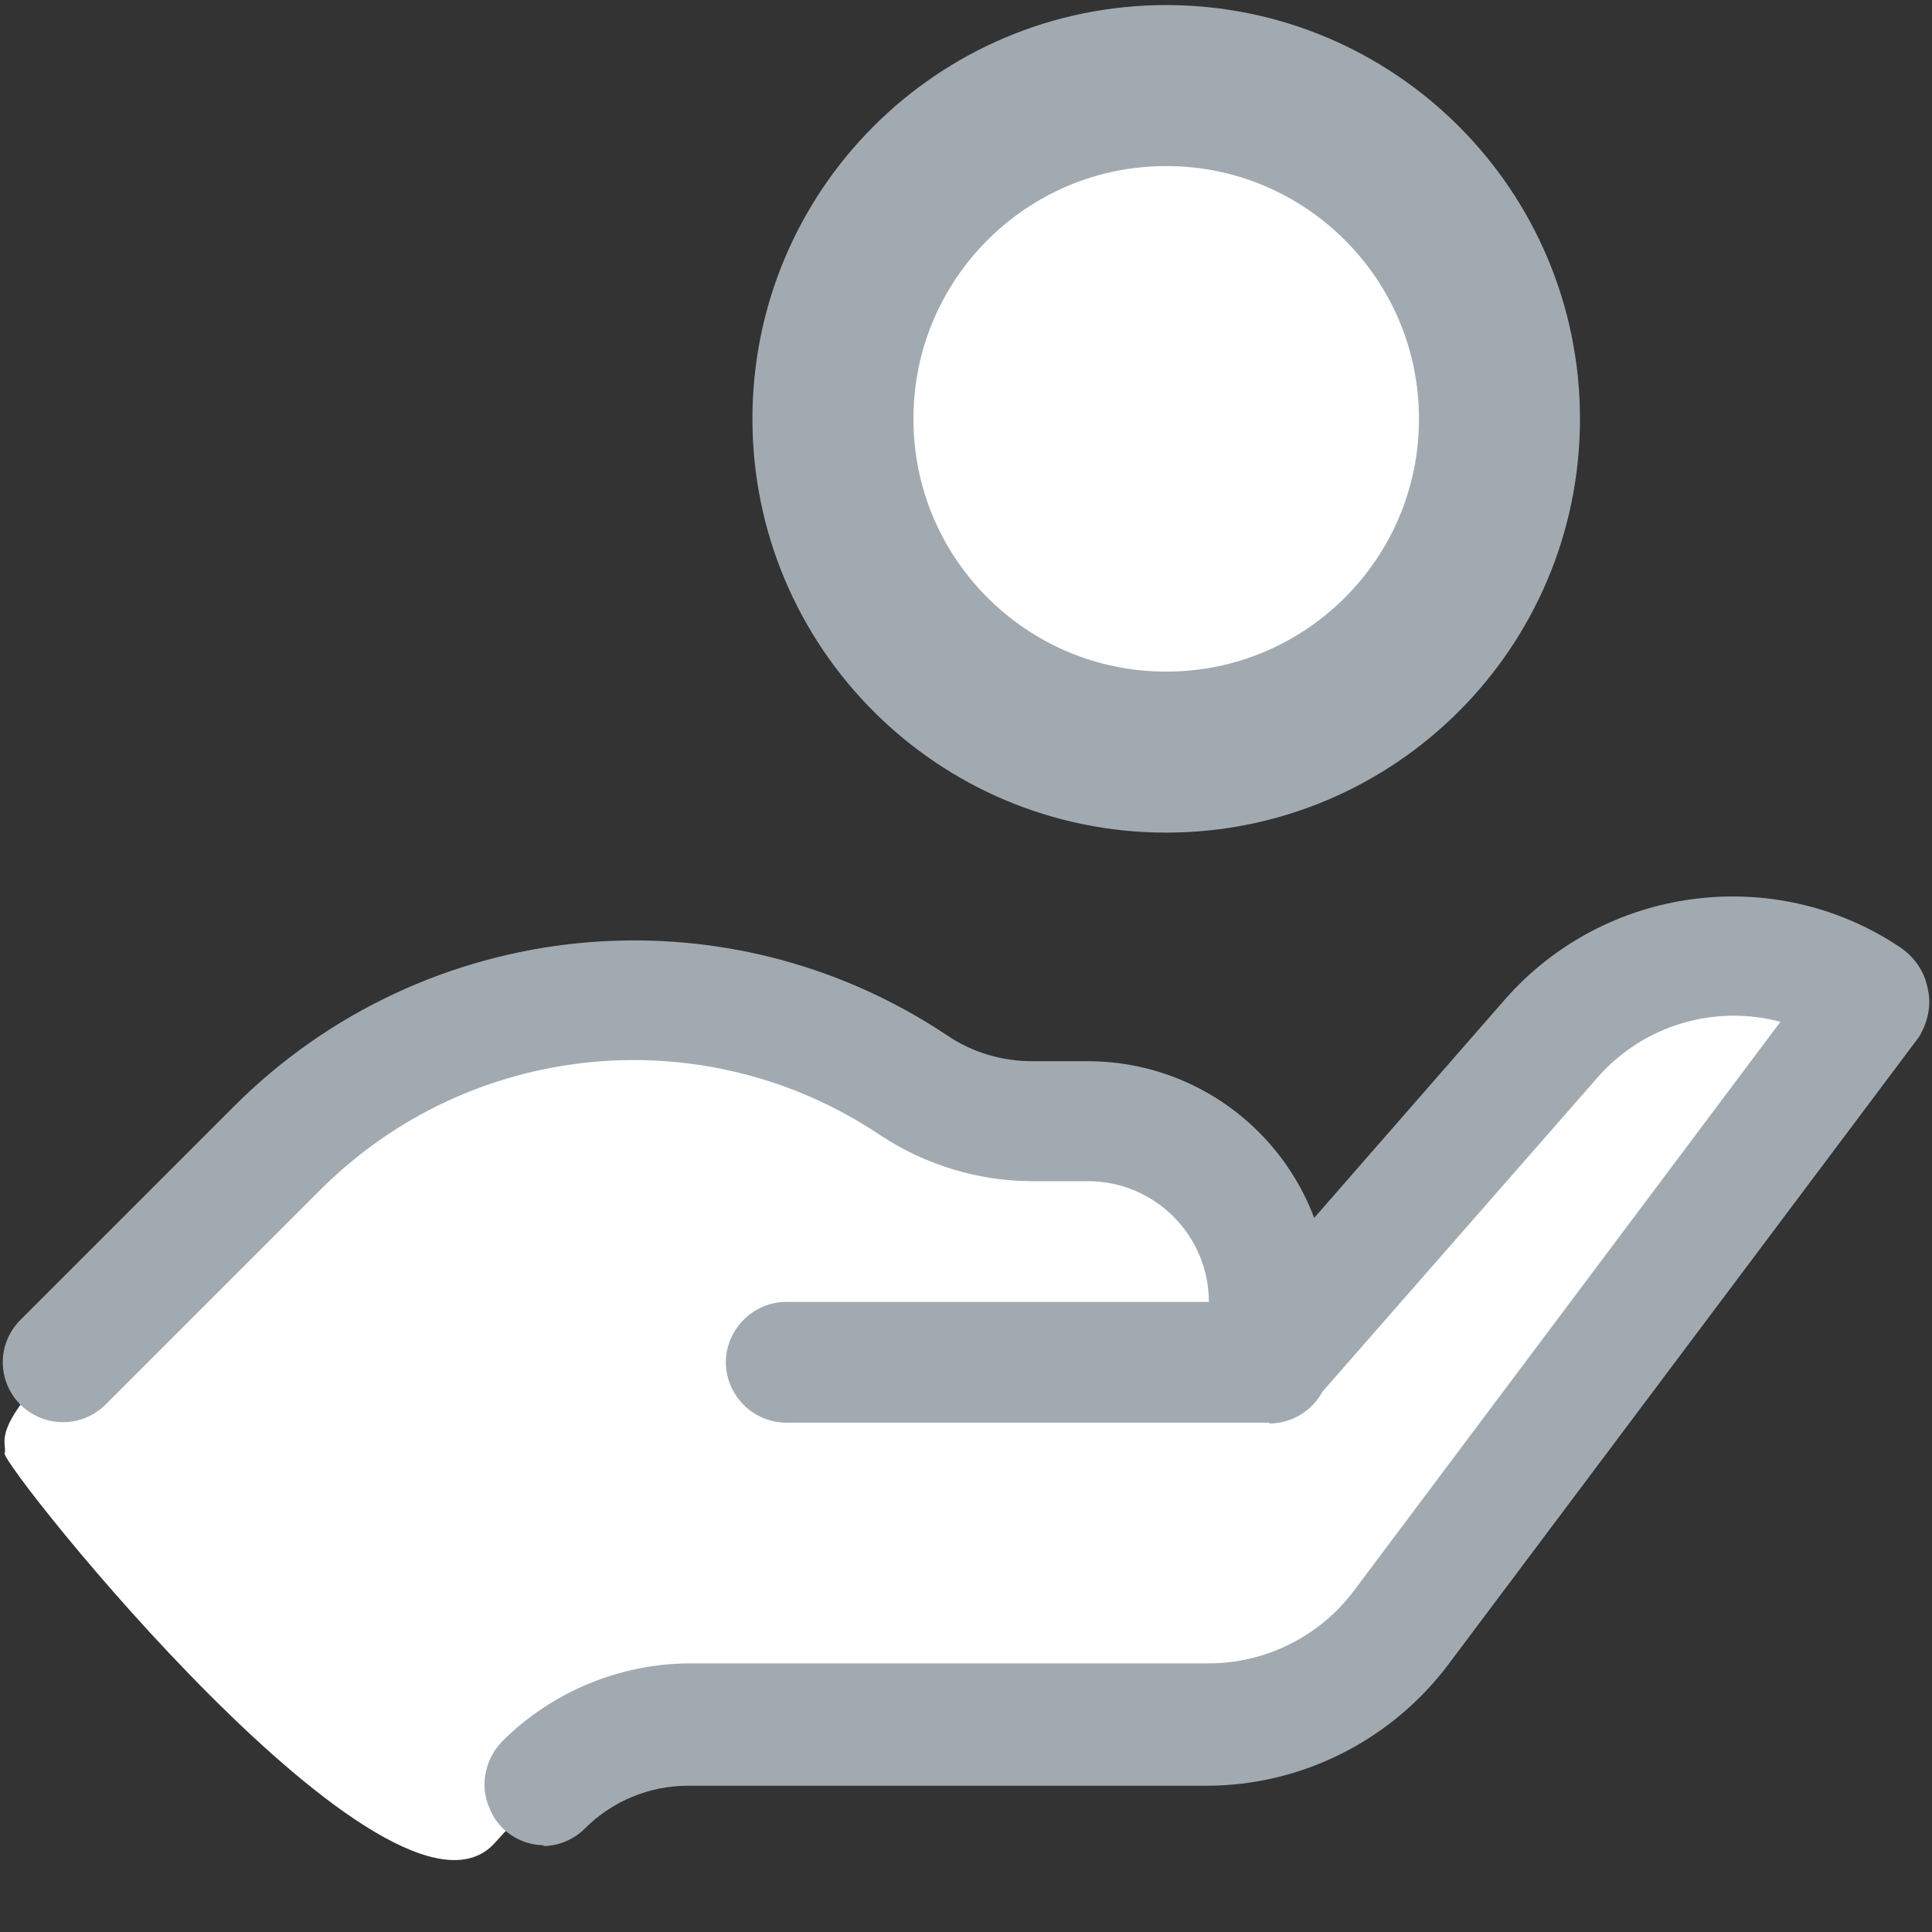 <svg width="24" height="24" viewBox="0 0 24 24" fill="none" xmlns="http://www.w3.org/2000/svg">
<rect x="0" y="0" width="24" height="24" fill="#333333" stroke="none"/>
<path d="M1.087 16.563C1.087 16.563 3.727 13.553 4.317 13.333C4.317 13.333 5.957 12.233 8.007 12.383C10.057 12.533 11.407 13.753 11.867 13.853C12.327 13.953 15.777 13.683 15.707 15.903V16.803L19.477 12.673C19.477 12.673 21.387 11.033 23.117 12.353L18.007 19.423C18.007 19.423 17.277 21.383 15.047 21.623L8.417 21.403C8.417 21.403 7.417 21.473 6.147 22.893C4.877 24.313 0.007 18.193 0.057 18.053C0.107 17.913 -0.213 17.763 1.087 16.563Z" fill="white"/>
<path d="M15.767 17.673H9.767C9.357 17.673 9.017 17.333 9.017 16.923C9.017 16.513 9.357 16.173 9.767 16.173H15.017C15.017 15.773 14.857 15.393 14.577 15.113C14.297 14.833 13.917 14.673 13.517 14.673H12.827C12.157 14.673 11.497 14.473 10.937 14.103C8.747 12.633 5.827 12.923 3.967 14.793L1.307 17.453C1.007 17.743 0.547 17.733 0.257 17.453C-0.033 17.163 -0.043 16.703 0.247 16.403L2.907 13.743C5.277 11.373 8.987 11.003 11.767 12.863C12.077 13.073 12.447 13.183 12.827 13.183H13.517C14.317 13.183 15.077 13.503 15.637 14.063C16.197 14.623 16.517 15.383 16.517 16.183V16.933C16.517 17.133 16.437 17.323 16.297 17.463C16.157 17.603 15.967 17.683 15.767 17.683V17.673Z" fill="#A2AAB1"/>
<path d="M6.767 22.923C6.467 22.923 6.187 22.743 6.077 22.453C5.957 22.173 6.027 21.853 6.237 21.633C6.857 21.013 7.707 20.663 8.577 20.663H15.017C15.727 20.663 16.397 20.323 16.817 19.763L22.117 12.693C21.287 12.473 20.407 12.743 19.847 13.383L16.327 17.403C16.197 17.553 16.007 17.653 15.807 17.663C15.607 17.683 15.407 17.613 15.257 17.483C15.107 17.353 15.017 17.163 15.007 16.973C14.987 16.773 15.067 16.573 15.187 16.433L18.697 12.413C19.937 11.003 22.037 10.723 23.597 11.763C23.777 11.883 23.907 12.063 23.947 12.283C23.997 12.483 23.947 12.703 23.837 12.883L17.987 20.683C17.277 21.623 16.167 22.183 14.987 22.183H8.547C8.067 22.183 7.607 22.373 7.267 22.713C7.127 22.853 6.937 22.933 6.737 22.933L6.767 22.923Z" fill="#A2AAB1"/>
<path d="M18.787 5.198C18.787 2.821 16.859 0.893 14.482 0.893C12.104 0.893 10.177 2.821 10.177 5.198C10.177 7.576 12.104 9.503 14.482 9.503C16.859 9.503 18.787 7.576 18.787 5.198Z" fill="white"/>
<path d="M14.487 9.343C16.773 9.343 18.627 7.49 18.627 5.203C18.627 2.917 16.773 1.063 14.487 1.063C12.2 1.063 10.347 2.917 10.347 5.203C10.347 7.49 12.2 9.343 14.487 9.343Z" stroke="#A2AAB1" stroke-width="2" stroke-miterlimit="10"/>
</svg>

